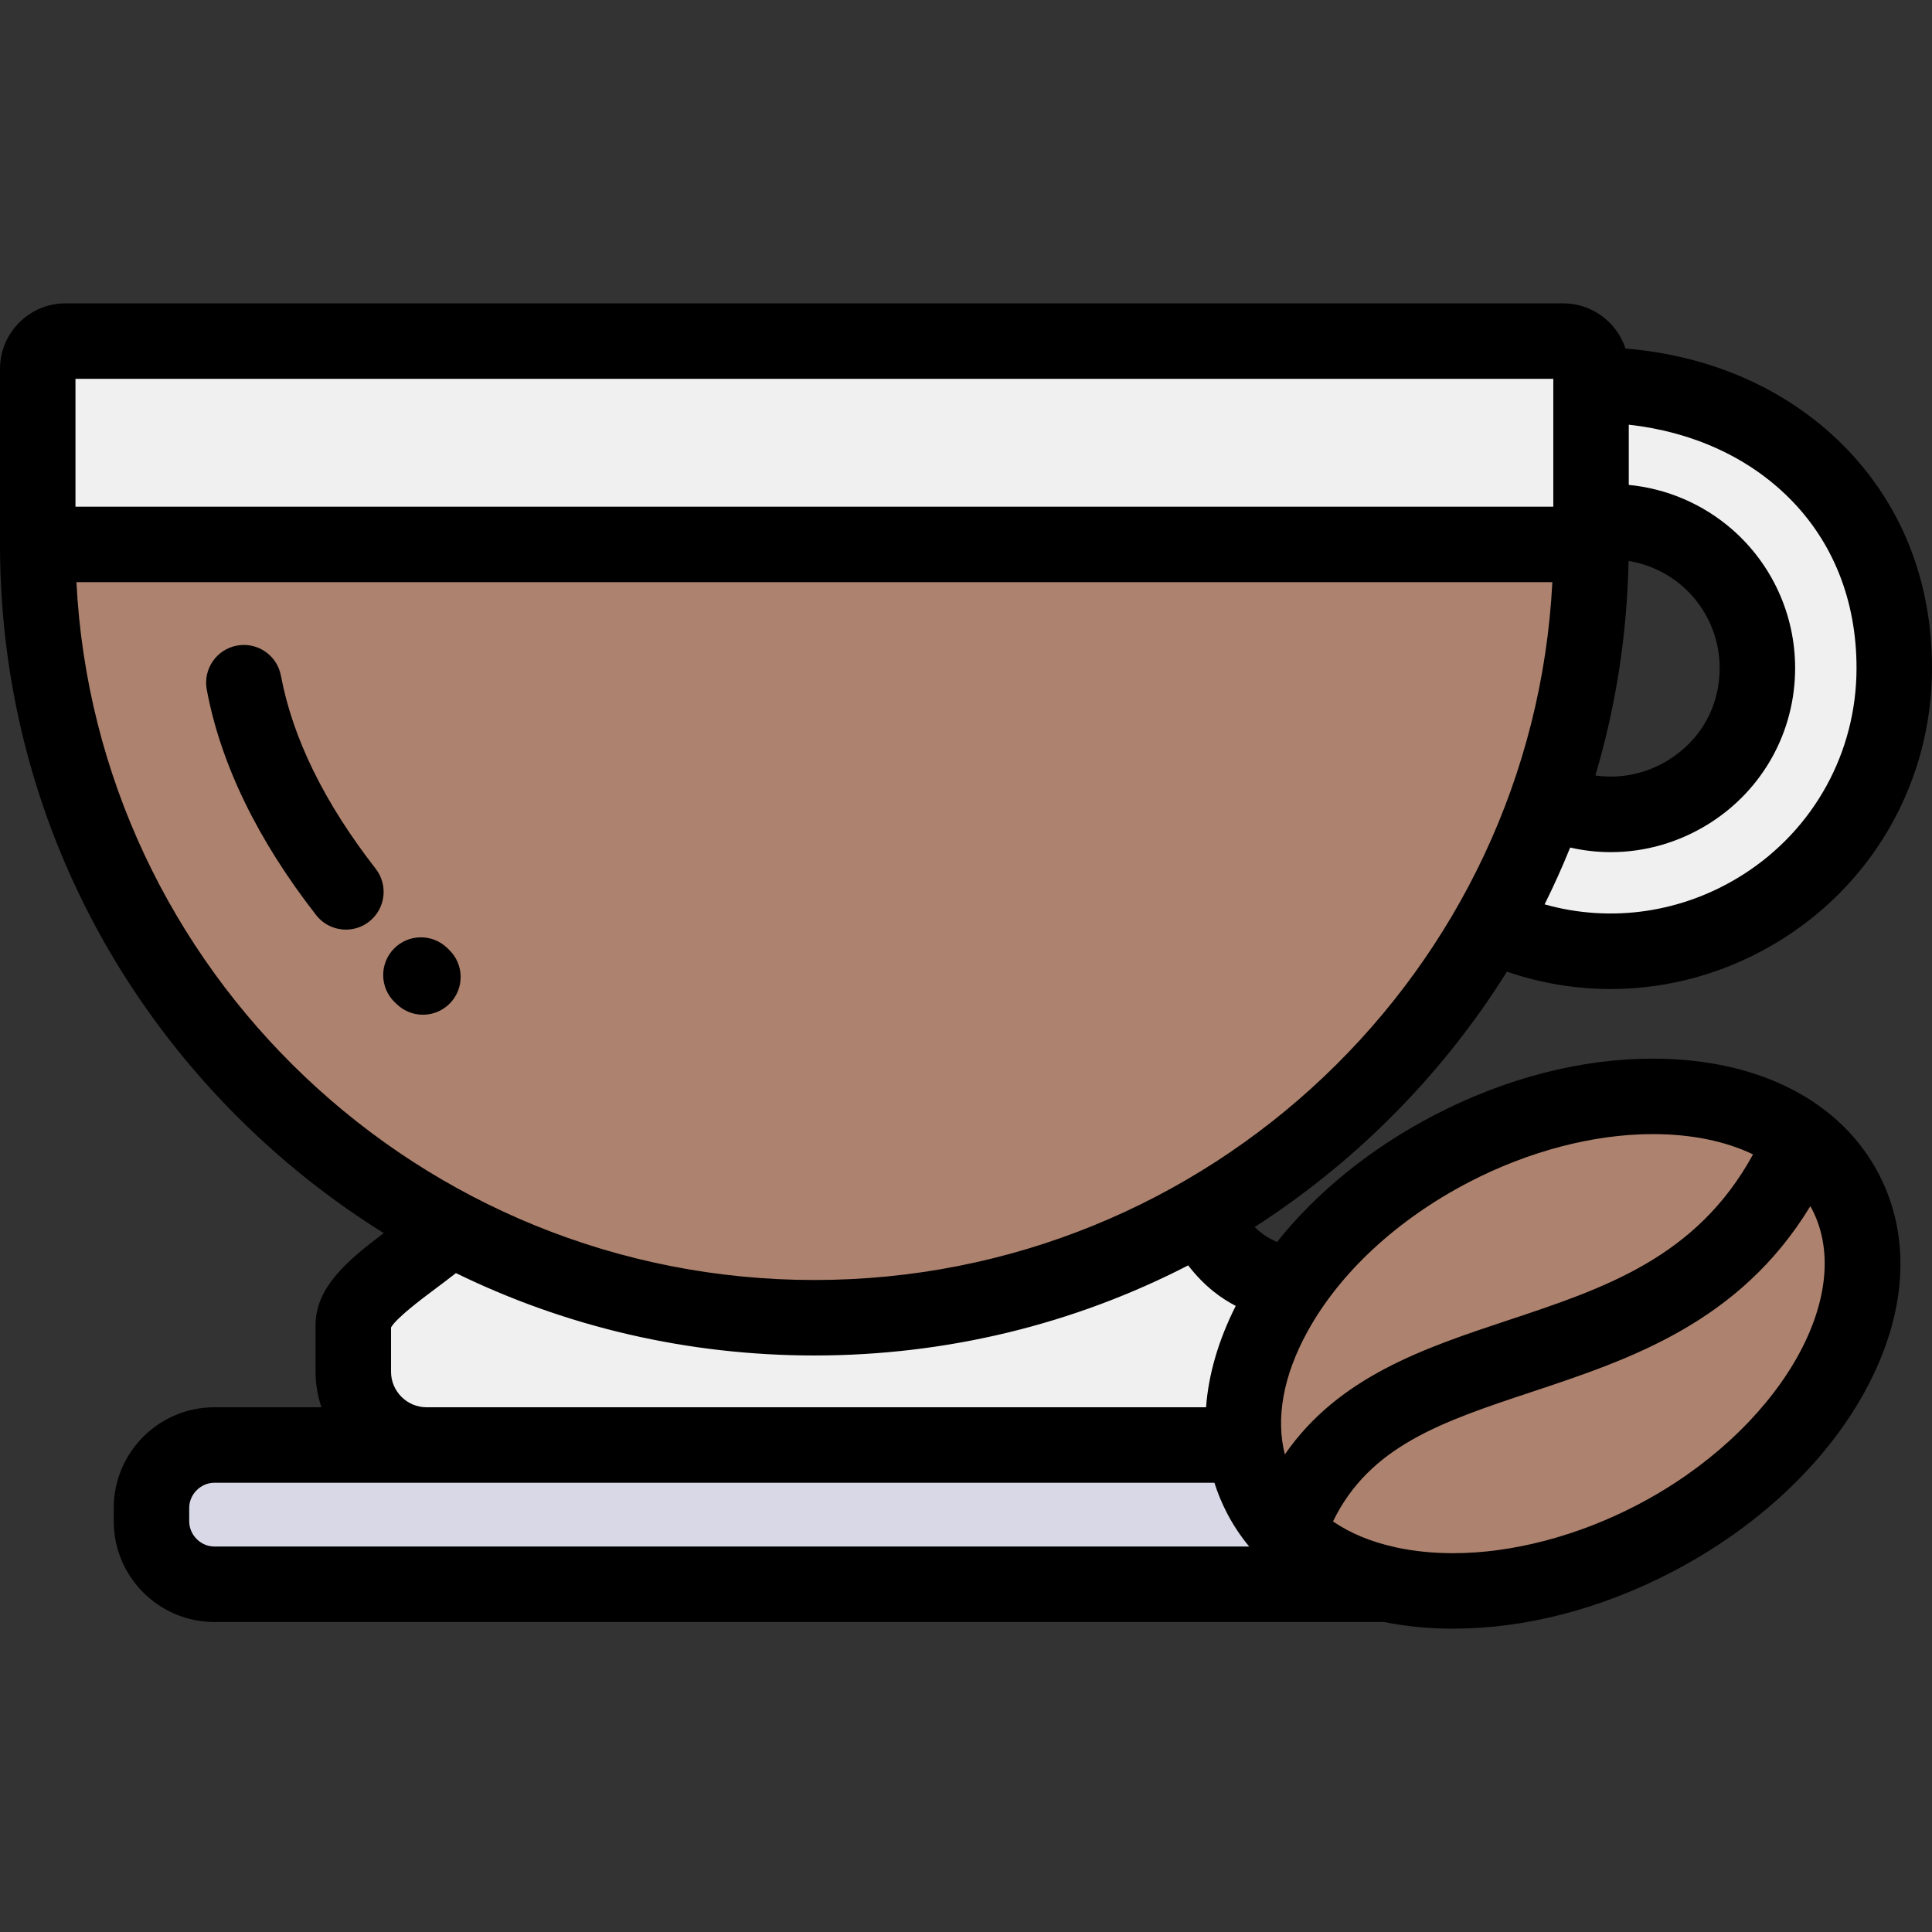 <?xml version="1.0" encoding="iso-8859-1"?>
<!-- Generator: Adobe Illustrator 19.0.0, SVG Export Plug-In . SVG Version: 6.00 Build 0)  -->
<svg version="1.1" id="Capa_1" xmlns="http://www.w3.org/2000/svg" xmlns:xlink="http://www.w3.org/1999/xlink" x="0px" y="0px"
	 viewBox="0 0 512 512" style="enable-background:new 0 0 512 512;" xml:space="preserve">
<rect x="0" y="0" width="512" height="512" fill="#333333" stroke="none"/>
<g>
	<path style="fill:#F0F0F0;" d="M10,144.277h411.643v-5.653v-36.621v-4.244c0-4.054-3.316-7.371-7.371-7.371h-396.9
		c-4.055,0-7.371,3.317-7.371,7.371v46.518H10z"/>
	<path style="fill:#AD826E;" d="M421.643,144.277H10c0,78.499,44.324,146.69,109.413,181.111
		c28.76,15.21,61.573,23.827,96.408,23.827c37.3,0,72.281-9.879,102.45-27.153C380.046,286.693,421.643,220.323,421.643,144.277z"/>
	<path style="fill:#F0F0F0;" d="M215.821,349.215c-34.835,0-67.648-8.617-96.408-23.827c-8.008,7.955-25.787,17.142-25.787,25.752
		v12.367c0,10.689,8.744,19.434,19.433,19.434h216.797c-1.65-12.761,2.399-26.821,11.002-40.099
		c-2.759-5.785-12.939-2.267-22.586-20.779C288.102,339.336,253.121,349.215,215.821,349.215z"/>
	<path style="fill:#D8D8E7;" d="M329.855,382.941H113.059H56.814c-9.17,0-16.672,7.502-16.672,16.671v3.561
		c0,9.169,7.502,16.671,16.672,16.671h311.053c-10.701-2.322-19.906-6.915-26.644-13.671c-2.866-2.875-5.285-6.14-7.183-9.789
		C331.838,392.146,330.462,387.631,329.855,382.941z"/>
	<g>
		<path style="fill:#AD826E;" d="M340.857,342.842c-8.603,13.278-12.652,27.338-11.002,40.099c0.606,4.691,1.982,9.206,4.185,13.442
			c1.897,3.649,4.316,6.915,7.183,9.789c21.265-61.611,105.03-31.018,136.286-103.994c-20.763-15.882-58.092-15.832-92.834,2.234
			C365.517,314.375,350.391,328.129,340.857,342.842z"/>
		<path style="fill:#AD826E;" d="M477.51,302.178c-31.256,72.976-115.022,42.383-136.286,103.994
			c6.737,6.757,15.942,11.349,26.644,13.671c20.34,4.415,46.084,0.626,70.545-12.094c42.804-22.259,65.473-63.435,50.635-91.971
			C486.252,310.405,482.326,305.863,477.51,302.178z"/>
	</g>
	<path style="fill:#F0F0F0;" d="M410.176,211.994l-14.986,33.043C444.261,268.009,502,232.382,502,177.032
		c0-46.012-36.279-75.194-80.357-75.029v36.621c23.239-3.186,44.086,14.805,44.086,38.409
		C465.728,205.811,435.554,224.202,410.176,211.994z"/>
</g>
<path d="M99.553,230.21c-13.558-17.393-22.002-34.596-25.1-51.131c-1.017-5.429-6.245-9.004-11.67-7.988
	c-5.429,1.017-9.005,6.242-7.988,11.67c3.692,19.706,13.443,39.807,28.984,59.745c1.972,2.529,4.918,3.853,7.894,3.853
	c2.149,0,4.314-0.69,6.141-2.113C102.169,240.849,102.948,234.566,99.553,230.21z"/>
<path d="M118.519,251.231c-3.96-3.85-10.291-3.76-14.141,0.2c-3.85,3.96-3.76,10.291,0.2,14.141l0.558,0.539
	c1.94,1.871,4.441,2.8,6.939,2.8c2.621,0,5.238-1.024,7.201-3.06c3.833-3.977,3.717-10.307-0.26-14.14L118.519,251.231z"/>
<path d="M437.973,280.55c-19.027,0-39.052,5.184-57.911,14.99c-16.737,8.704-31.08,20.341-41.65,33.613
	c-1.907-0.874-3.858-1.921-5.914-3.986c12.824-8.24,24.867-17.889,35.916-28.891c11.916-11.865,22.254-24.88,30.938-38.782
	c8.936,3.078,18.209,4.609,27.466,4.609c15.927,0,31.806-4.521,45.833-13.443C497.29,232.99,512,206.213,512,177.032
	c0-23.271-8.22-43.761-23.772-59.255c-14.798-14.742-34.941-23.578-57.453-25.409c-2.274-6.945-8.808-11.98-16.504-11.98h-396.9
	C7.792,80.388,0,88.181,0,97.759v46.518c0,57.42,22.455,111.401,63.228,151.999c11.781,11.73,24.689,21.927,38.473,30.511
	c-9.176,6.903-18.075,14.191-18.075,24.353v12.367c0,3.299,0.554,6.47,1.559,9.434H56.814c-14.707,0-26.672,11.964-26.672,26.671
	v3.561c0,14.707,11.965,26.671,26.672,26.671h309.922c5.753,1.162,11.898,1.768,18.378,1.768h0.007
	c19.023,0,39.046-5.184,57.905-14.99c22.434-11.666,40.574-28.6,51.08-47.681c11.228-20.394,12.582-40.913,3.813-57.776
	C487.801,291.708,465.951,280.55,437.973,280.55z M389.29,313.284c15.792-8.212,33.081-12.734,48.683-12.734
	c10.306,0,19.34,1.88,26.603,5.378c-14.949,27.33-39.288,35.437-64.941,43.961c-22.152,7.361-44.903,14.935-59.136,35.548
	c-2.461-9.594-0.417-20.907,6.004-32.571C355.124,337.206,370.32,323.149,389.29,313.284z M431.589,148.653
	c5.246,0.86,10.21,3.151,14.3,6.719c6.253,5.455,9.84,13.349,9.84,21.66c0,10.071-4.895,18.924-13.43,24.29
	c-5.952,3.742-12.842,5.152-19.506,4.184C428.212,187.246,431.2,168.165,431.589,148.653z M492,177.032
	c0,22.304-11.246,42.772-30.082,54.752c-15.93,10.132-34.957,12.857-52.584,7.883c2.458-4.934,4.717-9.958,6.78-15.062
	c3.552,0.814,7.164,1.221,10.772,1.221c9.041,0,18.058-2.543,26.057-7.572c14.267-8.969,22.785-24.379,22.785-41.222
	c0-14.09-6.084-27.479-16.693-36.732c-7.747-6.758-17.347-10.819-27.393-11.794v-15.958c16.761,1.856,31.596,8.564,42.47,19.398
	C485.814,143.605,492,159.195,492,177.032z M411.643,100.388v33.889H20v-33.889C20,100.388,411.643,100.388,411.643,100.388z
	 M20.254,154.277h391.134c-5.245,102.862-90.958,184.938-195.567,184.938S25.499,257.139,20.254,154.277z M103.626,363.507v-11.714
	c1.406-2.522,8.176-7.587,11.878-10.357c1.78-1.332,3.585-2.686,5.32-4.057c29.2,14.279,61.514,21.836,94.997,21.836
	c35.043,0,68.805-8.276,99.056-23.875c4.472,5.782,8.939,8.818,12.605,10.736c-4.586,9.076-7.216,18.142-7.865,26.864H113.059
	C107.857,372.941,103.626,368.709,103.626,363.507z M50.143,403.173v-3.561c0-3.616,3.055-6.671,6.672-6.671h265.019
	c0.872,2.763,1.982,5.453,3.336,8.056c1.651,3.175,3.621,6.125,5.873,8.847H56.814C53.198,409.844,50.143,406.789,50.143,403.173z
	 M433.798,398.877c-15.792,8.212-33.079,12.735-48.678,12.734h-0.005c-5.297,0-10.25-0.507-14.809-1.462
	c-0.184-0.046-0.367-0.091-0.555-0.127c-6.37-1.397-11.934-3.701-16.495-6.827c9.766-20.056,28.95-26.439,52.685-34.326
	c25.981-8.634,55.014-18.298,73.809-49.211c0.138,0.247,0.294,0.482,0.424,0.733C492.237,343.59,470.999,379.532,433.798,398.877z"
	/>
<g>
</g>
<g>
</g>
<g>
</g>
<g>
</g>
<g>
</g>
<g>
</g>
<g>
</g>
<g>
</g>
<g>
</g>
<g>
</g>
<g>
</g>
<g>
</g>
<g>
</g>
<g>
</g>
<g>
</g>
</svg>
